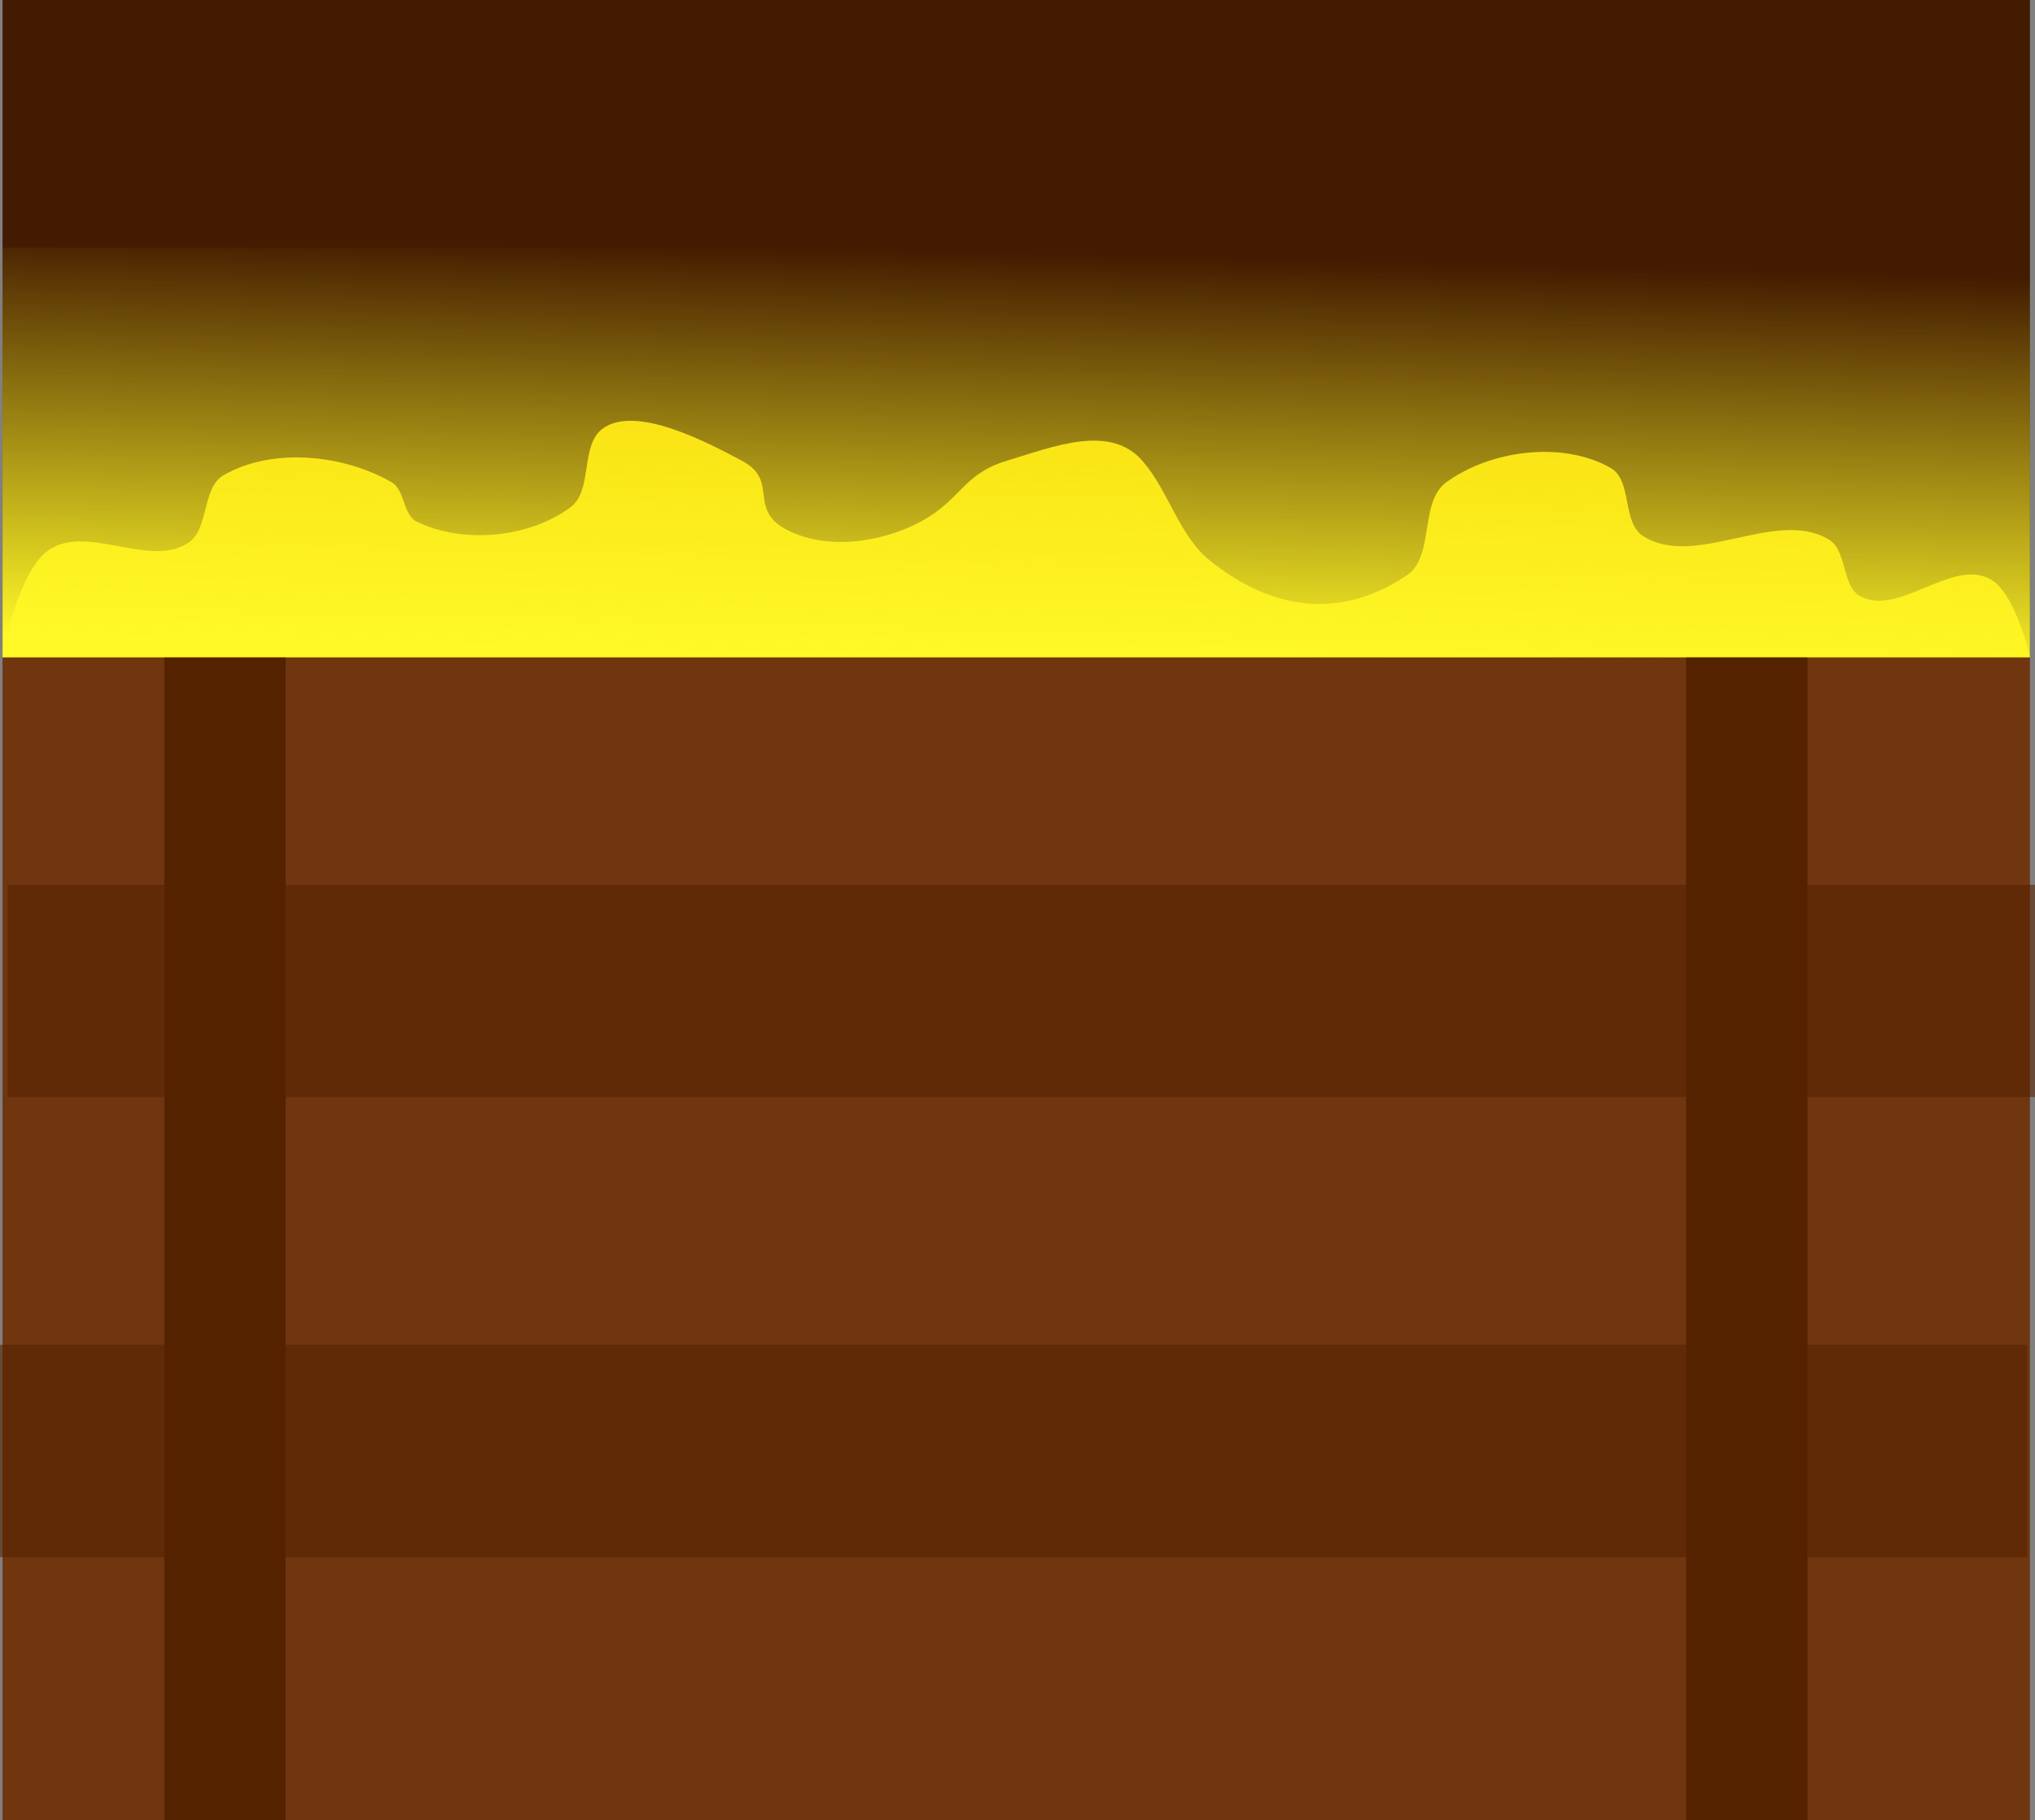 <?xml version="1.0" encoding="UTF-8" standalone="no"?>
<!-- Created with Inkscape (http://www.inkscape.org/) -->

<svg
   width="114.945mm"
   height="102.808mm"
   viewBox="0 0 114.945 102.808"
   version="1.1"
   id="svg25290"
   inkscape:version="1.1.1 (3bf5ae0d25, 2021-09-20)"
   sodipodi:docname="gold.svg"
   xmlns:inkscape="http://www.inkscape.org/namespaces/inkscape"
   xmlns:sodipodi="http://sodipodi.sourceforge.net/DTD/sodipodi-0.dtd"
   xmlns:xlink="http://www.w3.org/1999/xlink"
   xmlns="http://www.w3.org/2000/svg"
   xmlns:svg="http://www.w3.org/2000/svg">
  <rect x="0" y="0" width="114.945" height="102.808" fill="#808080" stroke="none"/>
  <sodipodi:namedview
     id="namedview25292"
     pagecolor="#505050"
     bordercolor="#eeeeee"
     borderopacity="1"
     inkscape:pageshadow="0"
     inkscape:pageopacity="0"
     inkscape:pagecheckerboard="0"
     inkscape:document-units="mm"
     showgrid="false"
     inkscape:zoom="0.92648709"
     inkscape:cx="186.18716"
     inkscape:cy="187.26651"
     inkscape:window-width="1366"
     inkscape:window-height="705"
     inkscape:window-x="-8"
     inkscape:window-y="-8"
     inkscape:window-maximized="1"
     inkscape:current-layer="layer1" />
  <defs
     id="defs25287">
    <linearGradient
       inkscape:collect="always"
       id="linearGradient33044">
      <stop
         style="stop-color:#fff928;stop-opacity:1;"
         offset="0"
         id="stop33040" />
      <stop
         style="stop-color:#fff928;stop-opacity:0;"
         offset="1"
         id="stop33042" />
    </linearGradient>
    <linearGradient
       inkscape:collect="always"
       xlink:href="#linearGradient33044"
       id="linearGradient33046"
       x1="56.544"
       y1="46.977"
       x2="57.115"
       y2="23.846"
       gradientUnits="userSpaceOnUse" />
  </defs>
  <g
     inkscape:label="Warstwa 1"
     inkscape:groupmode="layer"
     id="layer1">
    <g
       id="g33155"
       transform="translate(-2.713,-9.71)"
       inkscape:export-filename="E:\V-rok\magisterka\implementation\Animation\graphics\objects\gold.png"
       inkscape:export-xdpi="50"
       inkscape:export-ydpi="50">
      <rect
         style="opacity:1;fill:#431b00;fill-opacity:1;stroke:none;stroke-width:0.465;stroke-linecap:round;stroke-linejoin:round;stroke-opacity:0.83"
         id="rect31966"
         width="114.516"
         height="37.125"
         x="2.856"
         y="9.71" />
      <path
         style="fill:#f5d205;fill-opacity:1;stroke:none;stroke-width:0.265px;stroke-linecap:butt;stroke-linejoin:miter;stroke-opacity:1"
         d="m 2.856,46.835 c 0,0 0.797,-4.791 2.596,-6.044 2.157,-1.502 5.661,1.012 7.875,-0.404 1.218,-0.778 0.766,-3.116 2.019,-3.837 2.745,-1.579 6.748,-1.179 9.491,0.404 0.76,0.439 0.625,1.835 1.414,2.221 2.61,1.279 6.347,0.923 8.683,-0.808 1.286,-0.952 0.53,-3.493 1.817,-4.443 1.849,-1.363 5.849,0.735 7.875,1.817 2.099,1.121 0.344,2.678 2.423,3.837 2.238,1.247 5.417,0.807 7.673,-0.404 2.289,-1.229 2.36,-2.68 4.846,-3.433 2.67,-0.808 5.839,-2.101 7.673,10e-7 1.493,1.711 2.062,4.238 3.837,5.654 3.526,2.813 7.365,3.327 11.106,0.808 1.576,-1.062 0.684,-4.133 2.221,-5.25 2.514,-1.828 6.593,-2.354 9.289,-0.808 1.227,0.704 0.629,3.069 1.817,3.837 2.94,1.9 7.496,-1.594 10.501,0.202 1.061,0.634 0.71,2.682 1.817,3.231 2.192,1.087 5.099,-2.138 7.27,-1.01 1.472,0.765 2.27,4.429 2.27,4.429 L 114.698,51.493 6.058,52.099 Z"
         id="path26706"
         sodipodi:nodetypes="csssssssssssssssssssscccc" />
      <rect
         style="opacity:1;fill:#703610;fill-opacity:1;stroke:none;stroke-width:0.465;stroke-linecap:round;stroke-linejoin:round;stroke-opacity:0.83"
         id="rect25373"
         width="114.516"
         height="65.683"
         x="2.856"
         y="46.835" />
      <rect
         style="opacity:1;fill:#552200;fill-opacity:0.571;stroke:none;stroke-width:0.465;stroke-linecap:round;stroke-linejoin:round;stroke-opacity:0.83"
         id="rect30828"
         width="114.516"
         height="11.994"
         x="3.141"
         y="59.686" />
      <rect
         style="fill:#552200;fill-opacity:0.571;stroke:none;stroke-width:0.465;stroke-linecap:round;stroke-linejoin:round;stroke-opacity:0.83"
         id="rect30828-3"
         width="114.516"
         height="11.994"
         x="2.713"
         y="85.673" />
      <rect
         style="opacity:1;fill:#552200;fill-opacity:1;stroke:none;stroke-width:0.465;stroke-linecap:round;stroke-linejoin:round;stroke-opacity:0.83"
         id="rect30680"
         width="6.854"
         height="65.683"
         x="11.994"
         y="46.835" />
      <rect
         style="fill:#552200;fill-opacity:1;stroke:none;stroke-width:0.465;stroke-linecap:round;stroke-linejoin:round;stroke-opacity:0.83"
         id="rect30680-0"
         width="6.854"
         height="65.683"
         x="97.953"
         y="46.835" />
      <rect
         style="opacity:1;fill:url(#linearGradient33046);fill-opacity:1;stroke:none;stroke-width:0.465;stroke-linecap:round;stroke-linejoin:round;stroke-opacity:0.83"
         id="rect32444"
         width="114.516"
         height="23.132"
         x="2.856"
         y="23.703" />
    </g>
  </g>
</svg>
